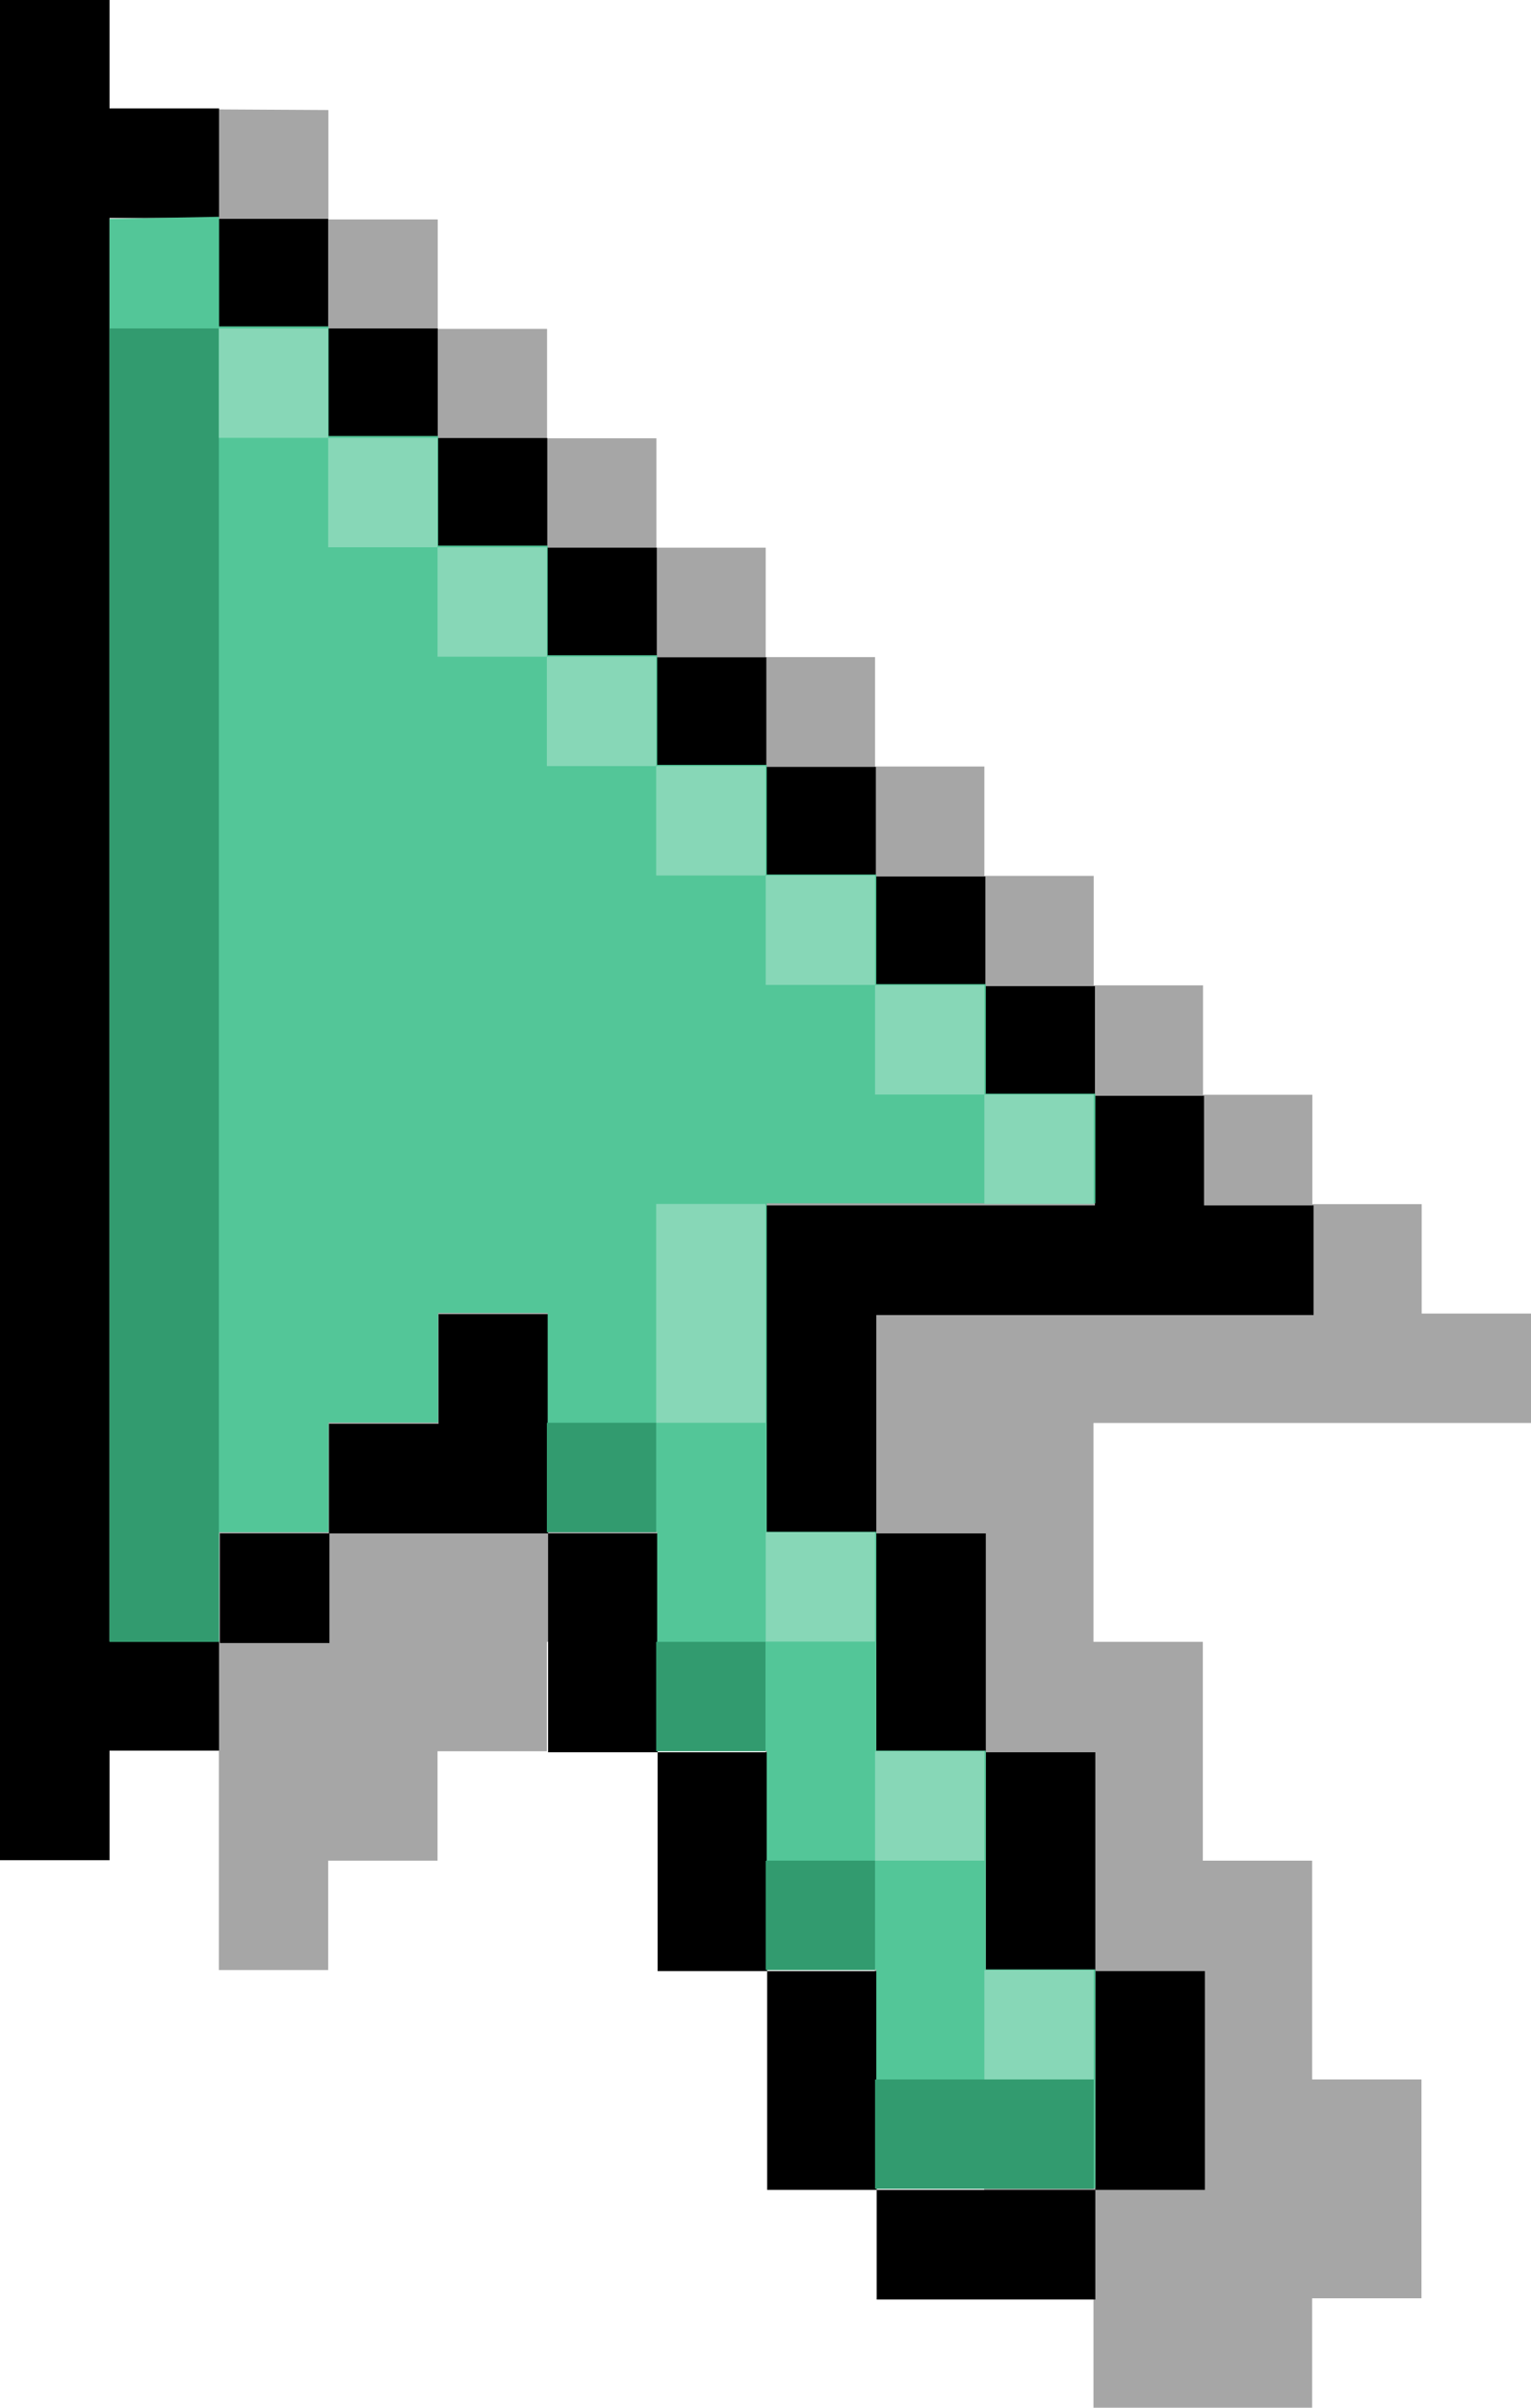 <?xml version="1.0" encoding="UTF-8" standalone="no"?>
<!-- Created with Inkscape (http://www.inkscape.org/) -->

<svg
   width="7.408mm"
   height="11.642mm"
   viewBox="0 0 7.408 11.642"
   version="1.1"
   id="svg5"
   inkscape:version="1.1.2 (0a00cf5339, 2022-02-04)"
   sodipodi:docname="mouse.svg"
   xmlns:inkscape="http://www.inkscape.org/namespaces/inkscape"
   xmlns:sodipodi="http://sodipodi.sourceforge.net/DTD/sodipodi-0.dtd"
   xmlns="http://www.w3.org/2000/svg"
   xmlns:svg="http://www.w3.org/2000/svg">
  <sodipodi:namedview
     id="namedview7"
     pagecolor="#ffffff"
     bordercolor="#666666"
     borderopacity="1.0"
     inkscape:pageshadow="2"
     inkscape:pageopacity="0.0"
     inkscape:pagecheckerboard="0"
     inkscape:document-units="mm"
     showgrid="false"
     inkscape:zoom="12.835911"
     inkscape:cx="11.101666"
     inkscape:cy="23.060303"
     inkscape:window-width="1846"
     inkscape:window-height="837"
     inkscape:window-x="86"
     inkscape:window-y="169"
     inkscape:window-maximized="0"
     inkscape:current-layer="layer1" />
  <defs
     id="defs2" />
  <g
     inkscape:label="Layer 1"
     inkscape:groupmode="layer"
     id="layer1"
     transform="translate(-29.9,-70.49)">
    <path
       id="path2646"
       style="fill:#000000;fill-opacity:0.35;stroke-width:1.739;stroke-linecap:round;stroke-linejoin:round;paint-order:markers stroke fill;stop-color:#000000"
       d="m 30.959,71.019 v 0.382 0.147 8.467 h 0.529 v -0.529 h 0.529 v -0.529 h 0.529 v -0.529 h 0.529 0.529 v 1.058 h 0.529 v 1.058 h 0.529 v 1.058 h 0.529 v 0.529 h 1.058 v -0.529 h 0.529 v -1.058 h -0.529 v -1.058 h -0.529 v -1.058 h -0.529 v -1.058 h 2.117 v -0.529 h -0.529 v -0.529 h -0.529 v -0.529 h -0.529 v -0.529 h -0.529 v -0.529 h -0.529 v -0.529 h -0.529 v -0.529 h -0.529 v -0.529 h -0.529 v -0.529 h -0.529 v -0.529 h -0.529 v -0.529 h -0.529 v -0.147 -0.382 z" />
    <g
       id="g2637"
       transform="matrix(2,0,0,2,-29.9,-70.49)">
      <path
         id="rect1353"
         style="fill:#000000;stroke-width:0.87;stroke-linecap:round;stroke-linejoin:round;paint-order:markers stroke fill;stop-color:#000000"
         d="m 29.9,70.49 v 0.191 0.073 4.233 h 0.265 v -0.265 h 0.265 v -0.265 h -0.265 v -3.44 h 0.265 v -0.265 h -0.265 v -0.073 -0.191 z m 0.529,0.529 v 0.265 h 0.265 v -0.265 z m 0.265,0.265 v 0.265 h 0.265 v -0.265 z m 0.265,0.265 v 0.265 h 0.265 v -0.265 z m 0.265,0.265 v 0.265 h 0.265 v -0.265 z m 0.265,0.265 v 0.265 h 0.265 v -0.265 z m 0.265,0.265 v 0.265 h 0.265 v -0.265 z m 0.265,0.265 v 0.265 h 0.265 v -0.265 z m 0.265,0.265 v 0.265 h 0.265 v -0.265 z m 0.265,0.265 v 0.265 h -0.529 -0.12 -0.145 v 0.265 0.529 h 0.265 v -0.529 h 1.058 v -0.265 h -0.265 v -0.265 z m -0.529,1.058 v 0.529 h 0.265 v -0.529 z m 0.265,0.529 v 0.529 h 0.265 v -0.529 z m 0.265,0.529 v 0.529 h 0.265 v -0.529 z m 0,0.529 h -0.529 v 0.265 h 0.529 z m -0.529,0 v -0.529 h -0.265 v 0.529 z m -0.265,-0.529 v -0.529 h -0.265 v 0.529 z m -0.265,-0.529 v -0.529 h -0.265 v 0.529 z m -0.265,-0.529 v -0.265 -0.265 h -0.265 v 0.265 h -0.265 v 0.265 h 0.265 z m -0.529,0 h -0.265 v 0.265 h 0.265 z" />
      <path
         id="rect1592"
         style="fill:#53c698;fill-opacity:1;stroke-width:1.4;stroke-linecap:round;stroke-linejoin:round;paint-order:markers stroke fill;stop-color:#000000"
         d="m 30.165,71.019 v 3.44 h 0.265 v -0.265 h 0.265 v -0.265 h 0.265 v -0.265 h 0.265 v 0.529 h 0.265 v 0.529 h 0.265 v 0.529 h 0.265 v 0.529 h 0.265 0.265 v -0.529 h -0.265 v -0.529 h -0.265 v -0.529 h -0.265 v -0.794 h 0.265 0.265 0.265 v -0.265 h -0.265 v -0.265 h -0.265 v -0.265 h -0.265 v -0.265 h -0.265 v -0.265 h -0.265 v -0.265 h -0.265 v -0.265 h -0.265 v -0.265 h -0.265 v -0.265 z" />
    </g>
    <rect
       style="fill:#329b6f;fill-opacity:1;stroke-width:4.85;stroke-linecap:round;stroke-linejoin:round;paint-order:markers stroke fill;stop-color:#000000"
       id="rect2753"
       width="0.529"
       height="6.35"
       x="30.43"
       y="72.078" />
    <rect
       style="fill:#87d7b7;fill-opacity:1;stroke-width:1.4;stroke-linecap:round;stroke-linejoin:round;paint-order:markers stroke fill;stop-color:#000000"
       id="rect4152"
       width="0.529"
       height="0.529"
       x="30.959"
       y="72.078" />
    <rect
       style="fill:#87d7b7;fill-opacity:1;stroke-width:1.4;stroke-linecap:round;stroke-linejoin:round;paint-order:markers stroke fill;stop-color:#000000"
       id="rect4306"
       width="0.529"
       height="0.529"
       x="31.488"
       y="72.607" />
    <rect
       style="fill:#87d7b7;fill-opacity:1;stroke-width:1.4;stroke-linecap:round;stroke-linejoin:round;paint-order:markers stroke fill;stop-color:#000000"
       id="rect4308"
       width="0.529"
       height="0.529"
       x="32.017"
       y="73.136" />
    <rect
       style="fill:#87d7b7;fill-opacity:1;stroke-width:1.4;stroke-linecap:round;stroke-linejoin:round;paint-order:markers stroke fill;stop-color:#000000"
       id="rect4310"
       width="0.529"
       height="0.529"
       x="32.546"
       y="73.665" />
    <rect
       style="fill:#87d7b7;fill-opacity:1;stroke-width:1.4;stroke-linecap:round;stroke-linejoin:round;paint-order:markers stroke fill;stop-color:#000000"
       id="rect4312"
       width="0.529"
       height="0.529"
       x="33.075"
       y="74.194" />
    <rect
       style="fill:#87d7b7;fill-opacity:1;stroke-width:1.4;stroke-linecap:round;stroke-linejoin:round;paint-order:markers stroke fill;stop-color:#000000"
       id="rect4314"
       width="0.529"
       height="0.529"
       x="33.605"
       y="74.723" />
    <rect
       style="fill:#87d7b7;fill-opacity:1;stroke-width:1.4;stroke-linecap:round;stroke-linejoin:round;paint-order:markers stroke fill;stop-color:#000000"
       id="rect4316"
       width="0.529"
       height="0.529"
       x="34.134"
       y="75.253" />
    <rect
       style="fill:#87d7b7;fill-opacity:1;stroke-width:1.4;stroke-linecap:round;stroke-linejoin:round;paint-order:markers stroke fill;stop-color:#000000"
       id="rect4318"
       width="0.529"
       height="0.529"
       x="34.663"
       y="75.782" />
    <rect
       style="fill:#87d7b7;fill-opacity:1;stroke-width:1.98;stroke-linecap:round;stroke-linejoin:round;paint-order:markers stroke fill;stop-color:#000000"
       id="rect4320"
       width="0.529"
       height="1.058"
       x="33.075"
       y="76.311" />
    <rect
       style="fill:#87d7b7;fill-opacity:1;stroke-width:1.4;stroke-linecap:round;stroke-linejoin:round;paint-order:markers stroke fill;stop-color:#000000"
       id="rect4322"
       width="0.529"
       height="0.529"
       x="33.605"
       y="77.898" />
    <rect
       style="fill:#87d7b7;fill-opacity:1;stroke-width:1.4;stroke-linecap:round;stroke-linejoin:round;paint-order:markers stroke fill;stop-color:#000000"
       id="rect4324"
       width="0.529"
       height="0.529"
       x="34.134"
       y="78.957" />
    <rect
       style="fill:#87d7b7;fill-opacity:1;stroke-width:1.4;stroke-linecap:round;stroke-linejoin:round;paint-order:markers stroke fill;stop-color:#000000"
       id="rect4326"
       width="0.529"
       height="0.529"
       x="34.663"
       y="80.015" />
    <rect
       style="fill:#329b6f;fill-opacity:1;stroke-width:1.4;stroke-linecap:round;stroke-linejoin:round;paint-order:markers stroke fill;stop-color:#000000"
       id="rect6461"
       width="1.058"
       height="0.529"
       x="34.134"
       y="80.544" />
    <rect
       style="fill:#329b6f;fill-opacity:1;stroke-width:1.4;stroke-linecap:round;stroke-linejoin:round;paint-order:markers stroke fill;stop-color:#000000"
       id="rect6463"
       width="0.529"
       height="0.529"
       x="33.605"
       y="79.486" />
    <rect
       style="fill:#329b6f;fill-opacity:1;stroke-width:1.4;stroke-linecap:round;stroke-linejoin:round;paint-order:markers stroke fill;stop-color:#000000"
       id="rect6465"
       width="0.529"
       height="0.529"
       x="33.075"
       y="78.428" />
    <rect
       style="fill:#329b6f;fill-opacity:1;stroke-width:1.4;stroke-linecap:round;stroke-linejoin:round;paint-order:markers stroke fill;stop-color:#000000"
       id="rect6467"
       width="0.529"
       height="0.529"
       x="32.546"
       y="77.369" />
  </g>
</svg>

